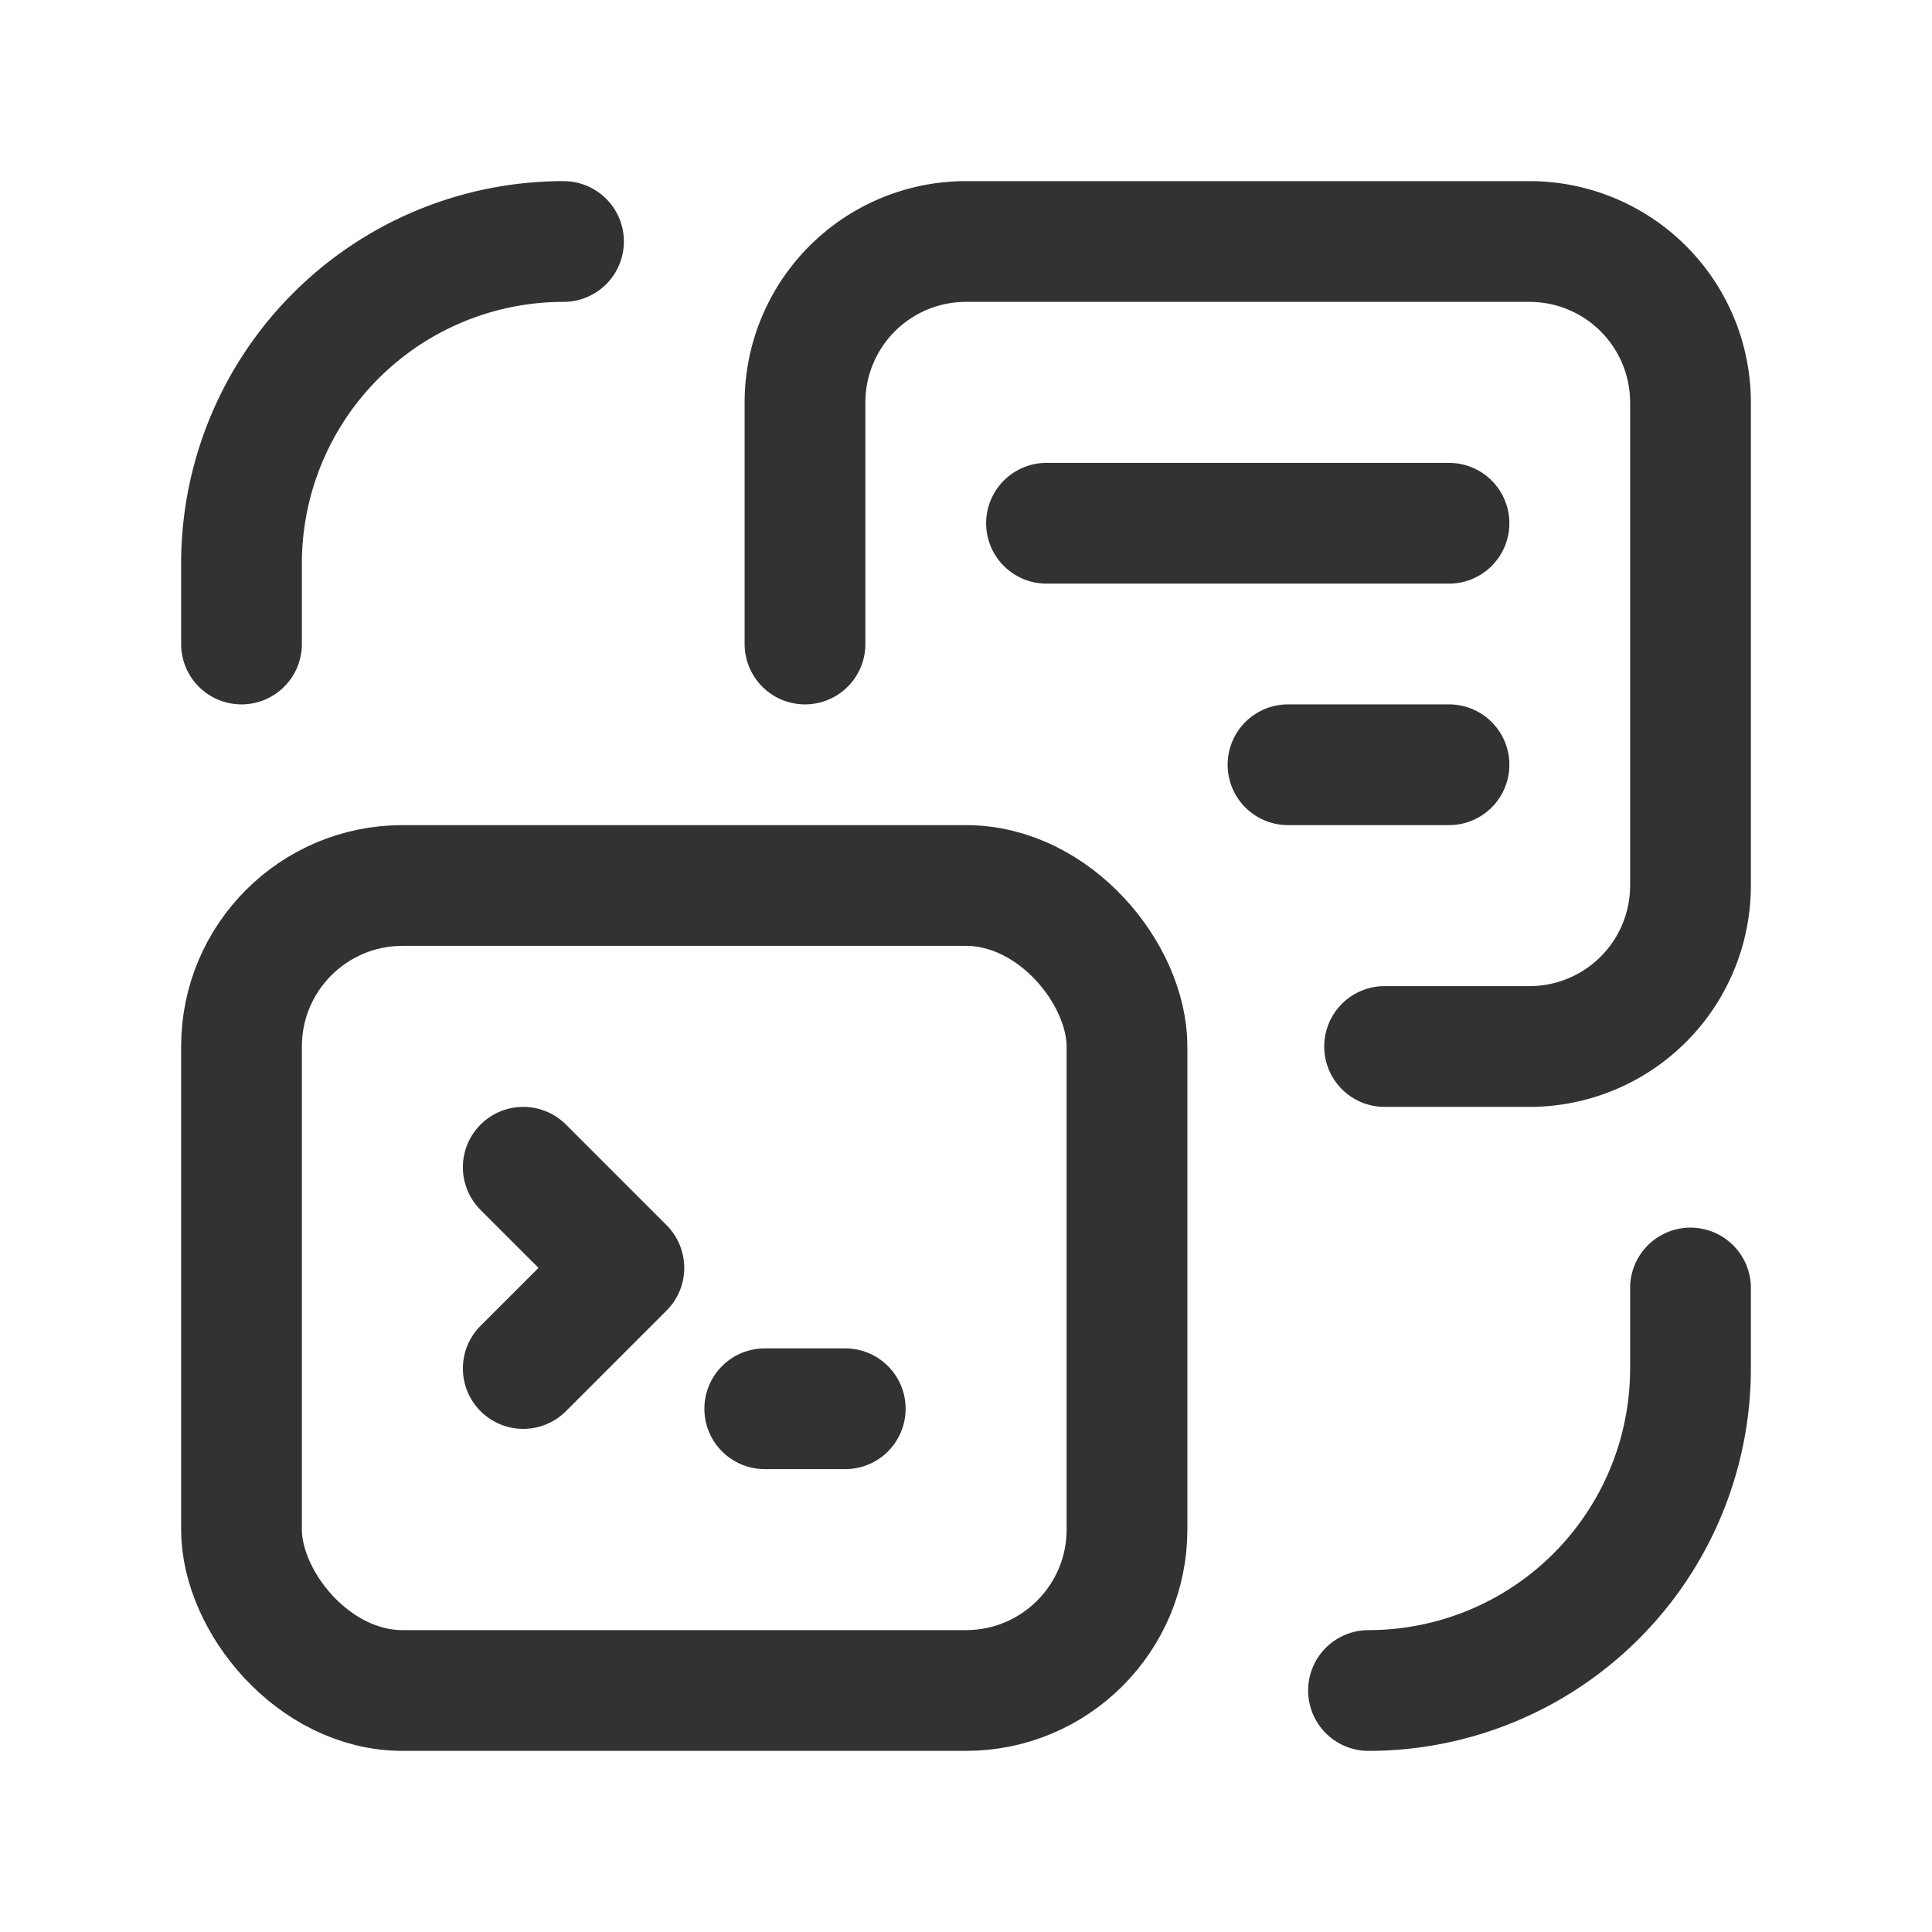 <svg xmlns="http://www.w3.org/2000/svg" viewBox="0 0 24 24"><path d="M3,8V7A4,4,0,0,1,7,3H7" fill="none" stroke="#323232" stroke-linecap="round" stroke-linejoin="round" stroke-width="1.5"/><path d="M21,16v1a4,4,0,0,1-4,4h0" fill="none" stroke="#323232" stroke-linecap="round" stroke-linejoin="round" stroke-width="1.5"/><line x1="13" y1="6.5" x2="18" y2="6.5" fill="none" stroke="#323232" stroke-linecap="round" stroke-linejoin="round" stroke-width="1.5"/><line x1="16" y1="9.5" x2="18" y2="9.5" fill="none" stroke="#323232" stroke-linecap="round" stroke-linejoin="round" stroke-width="1.5"/><path d="M6.5,14.5l1.25,1.25L6.5,17" fill="none" stroke="#323232" stroke-linecap="round" stroke-linejoin="round" stroke-width="1.5"/><path d="M9.5,17.5h1" fill="none" stroke="#323232" stroke-linecap="round" stroke-linejoin="round" stroke-width="1.5"/><path d="M17.2,13H19a2,2,0,0,0,2-2V5a2,2,0,0,0-2-2H12a2,2,0,0,0-2,2V8" fill="none" stroke="#323232" stroke-linecap="round" stroke-linejoin="round" stroke-width="1.5"/><rect x="3" y="11" width="11" height="10" rx="2" stroke-width="1.5" stroke="#323232" stroke-linecap="round" stroke-linejoin="round" fill="none"/></svg>